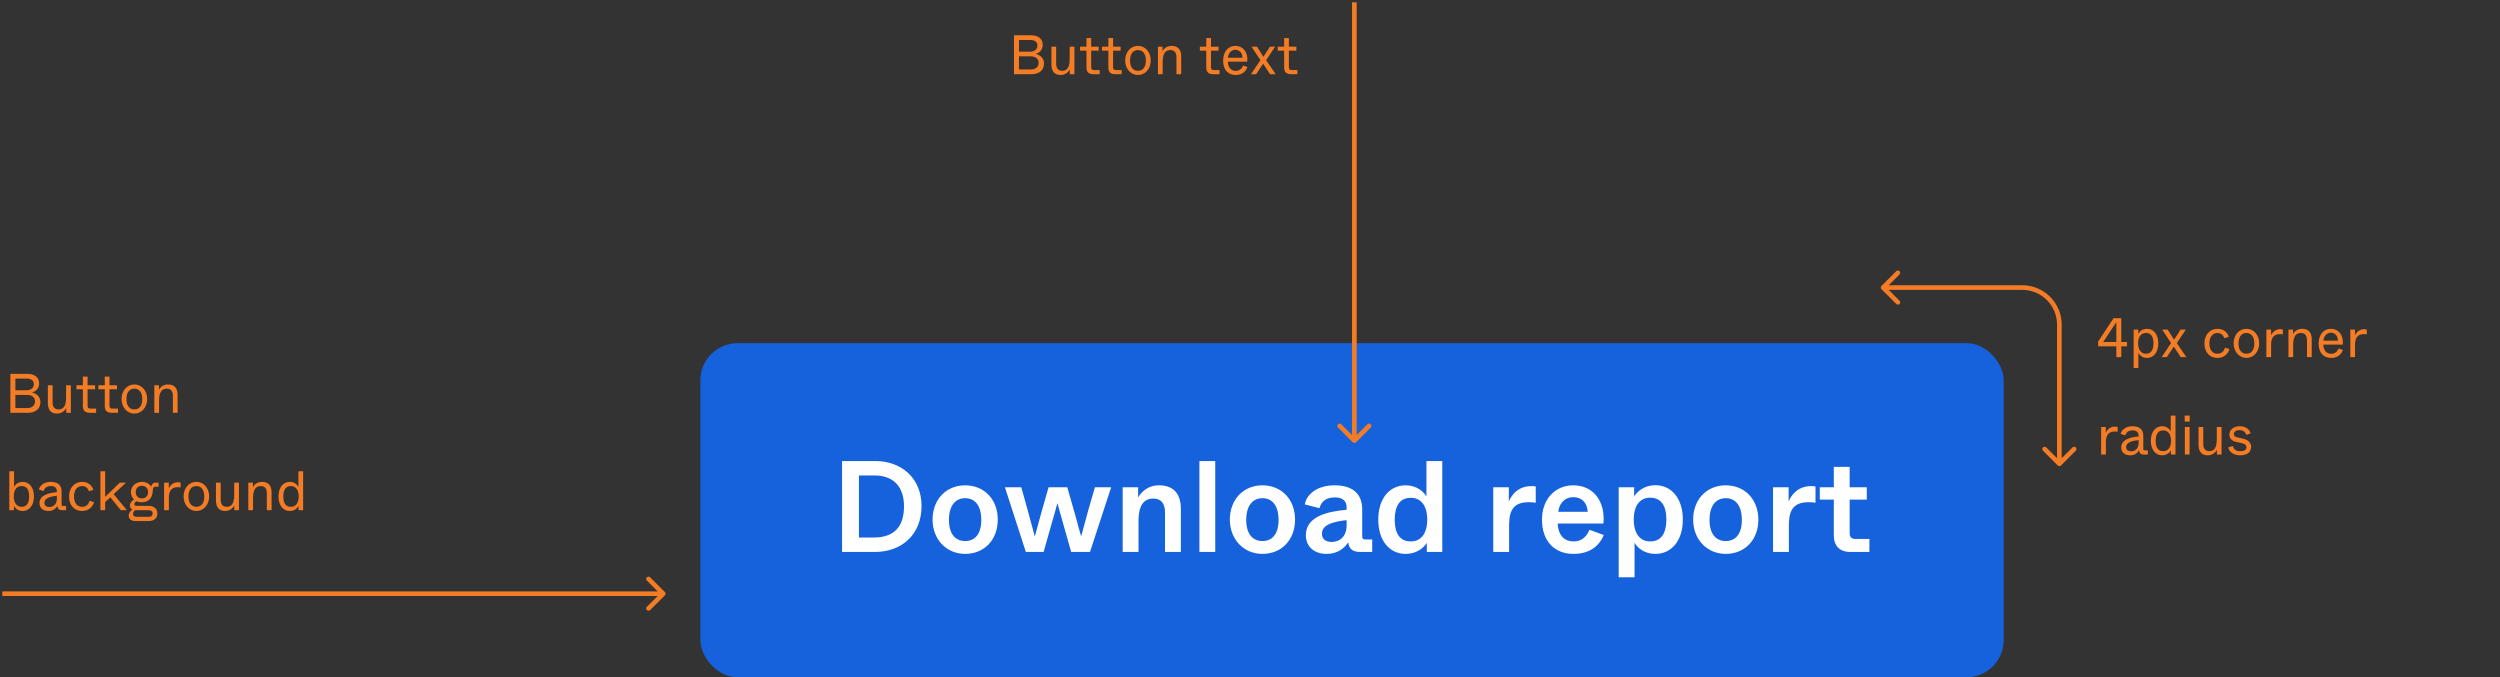 <svg width="539" height="146" viewBox="0 0 539 146" fill="none" xmlns="http://www.w3.org/2000/svg">
<rect x="0" y="0" width="539" height="146" fill="#333333" stroke="none"/>
<path d="M1 127.5L0.5 127.5L0.5 128.5L1 128.5L1 127.5ZM143.354 128.354C143.549 128.158 143.549 127.842 143.354 127.646L140.172 124.464C139.976 124.269 139.66 124.269 139.464 124.464C139.269 124.66 139.269 124.976 139.464 125.172L142.293 128L139.464 130.828C139.269 131.024 139.269 131.34 139.464 131.536C139.66 131.731 139.976 131.731 140.172 131.536L143.354 128.354ZM1 128.5L143 128.5L143 127.5L1 127.5L1 128.5Z" fill="#F47C25"/>
<path d="M405.646 61.646C405.451 61.842 405.451 62.158 405.646 62.354L408.828 65.535C409.024 65.731 409.34 65.731 409.536 65.535C409.731 65.34 409.731 65.024 409.536 64.828L406.707 62L409.536 59.172C409.731 58.976 409.731 58.66 409.536 58.465C409.34 58.269 409.024 58.269 408.828 58.465L405.646 61.646ZM444 70H443.5H444ZM443.646 100.354C443.842 100.549 444.158 100.549 444.354 100.354L447.536 97.172C447.731 96.976 447.731 96.66 447.536 96.465C447.34 96.269 447.024 96.269 446.828 96.465L444 99.293L441.172 96.465C440.976 96.269 440.66 96.269 440.464 96.465C440.269 96.66 440.269 96.976 440.464 97.172L443.646 100.354ZM436 61.5H406V62.5H436V61.5ZM443.5 70L443.5 100H444.5L444.5 70H443.5ZM436 62.5C440.142 62.5 443.5 65.858 443.5 70H444.5C444.5 65.306 440.694 61.5 436 61.5V62.5Z" fill="#F47C25"/>
<path d="M2.236 89H6.004C7.456 89 8.716 88.304 8.716 86.684C8.716 85.436 7.732 84.788 6.88 84.62C7.6 84.476 8.44 83.84 8.44 82.676C8.44 81.452 7.6 80.6 5.836 80.6H2.236V89ZM3.316 84.14V81.62H5.74C6.688 81.62 7.3 82.028 7.3 82.82C7.3 83.612 6.688 84.14 5.74 84.14H3.316ZM3.316 87.98V85.148H5.848C6.916 85.148 7.552 85.676 7.552 86.54C7.552 87.404 6.916 87.98 5.848 87.98H3.316ZM12.295 89.168C13.531 89.168 14.095 88.292 14.275 87.968V89H15.271V83.06H14.251V85.58C14.251 86.492 14.227 88.268 12.619 88.268C11.839 88.268 11.335 87.812 11.335 86.696V83.06H10.315V86.936C10.315 88.256 10.903 89.168 12.295 89.168ZM19.353 89H20.721V88.1H19.485C19.065 88.1 18.885 87.92 18.885 87.5V83.924H20.505V83.06H18.885V81.2H17.865V83.06H16.485V83.924H17.865V87.56C17.865 88.544 18.369 89 19.353 89ZM24.076 89H25.444V88.1H24.208C23.788 88.1 23.608 87.92 23.608 87.5V83.924H25.228V83.06H23.608V81.2H22.588V83.06H21.208V83.924H22.588V87.56C22.588 88.544 23.092 89 24.076 89ZM28.968 89.168C30.528 89.168 31.728 87.824 31.728 86.036C31.728 84.248 30.576 82.892 28.968 82.892C27.36 82.892 26.208 84.248 26.208 86.036C26.208 87.824 27.408 89.168 28.968 89.168ZM28.968 88.268C27.96 88.268 27.264 87.548 27.264 86.048C27.264 84.548 27.96 83.792 28.968 83.792C29.976 83.792 30.672 84.548 30.672 86.048C30.672 87.548 29.976 88.268 28.968 88.268ZM33.274 89H34.294V86.48C34.294 85.604 34.33 83.792 35.962 83.792C36.754 83.792 37.27 84.248 37.27 85.364V89H38.29V85.124C38.29 83.804 37.69 82.892 36.214 82.892C34.93 82.892 34.354 83.804 34.27 84.068V83.06H33.274V89ZM4.912 110.168C6.28 110.168 7.324 108.98 7.324 107.024C7.324 105.068 6.28 103.892 4.912 103.892C3.868 103.892 3.316 104.468 3.028 104.972V103.82V101.6H2.008V110H3.004V109.076C3.292 109.58 3.868 110.168 4.912 110.168ZM4.648 109.268C3.676 109.268 2.968 108.512 2.968 107.012C2.968 105.512 3.676 104.792 4.648 104.792C5.596 104.792 6.28 105.356 6.28 107.012C6.28 108.668 5.596 109.268 4.648 109.268ZM10.435 110.168C11.359 110.168 11.923 109.772 12.367 109.1C12.439 109.592 12.571 110 13.471 110H14.251V109.1H13.627C13.351 109.1 13.279 109.028 13.279 108.752V105.932C13.279 104.708 12.547 103.892 10.963 103.892C9.415 103.892 8.599 104.732 8.383 105.524L9.379 105.884C9.535 105.44 9.859 104.792 10.951 104.792C11.863 104.792 12.259 105.224 12.259 105.944V106.112C10.327 106.268 8.515 106.832 8.515 108.464C8.515 109.52 9.259 110.168 10.435 110.168ZM10.675 109.304C9.931 109.304 9.571 108.944 9.571 108.38C9.571 107.408 10.807 107.036 12.259 106.88V107.54C12.259 108.776 11.455 109.304 10.675 109.304ZM17.708 110.168C19.04 110.168 19.904 109.388 20.288 108.284L19.328 107.948C19.136 108.596 18.692 109.268 17.708 109.268C16.724 109.268 15.956 108.548 15.956 107.024C15.956 105.536 16.748 104.792 17.696 104.792C18.56 104.792 18.992 105.356 19.184 105.92L20.132 105.608C19.856 104.684 19.04 103.892 17.696 103.892C16.052 103.892 14.888 105.188 14.888 107.024C14.888 108.944 15.992 110.168 17.708 110.168ZM26.053 110H27.361L24.505 106.544L27.181 104.06H25.825L22.669 107.12V105.176V101.6H21.649V110H22.669V108.248L23.797 107.216L26.053 110ZM29.3 112.34H32.072C33.08 112.34 33.932 111.812 33.932 110.708C33.932 109.712 33.188 109.064 32.048 109.064H29.456C29.036 109.064 28.952 108.848 28.952 108.656C28.952 108.44 29.168 108.212 29.492 108.068C29.816 108.26 30.188 108.296 30.596 108.296C31.916 108.296 32.816 107.42 32.912 106.076L32.936 105.752C32.984 105.056 33.188 104.924 33.728 104.924H34.184V104.06H33.548C32.972 104.06 32.696 104.456 32.576 104.912C32.324 104.492 31.7 103.892 30.596 103.892C29.228 103.892 28.232 104.864 28.232 106.1C28.232 106.844 28.556 107.384 28.892 107.684C28.508 107.96 28.016 108.356 28.016 108.944C28.016 109.412 28.208 109.688 28.544 109.892C28.184 110.096 27.752 110.54 27.752 111.14C27.752 111.836 28.16 112.34 29.3 112.34ZM30.596 107.456C29.792 107.456 29.264 106.916 29.264 106.1C29.264 105.284 29.792 104.732 30.596 104.732C31.4 104.732 31.928 105.284 31.928 106.1C31.928 106.916 31.4 107.456 30.596 107.456ZM29.648 111.428C29.024 111.428 28.688 111.296 28.688 110.804C28.688 110.396 28.952 110.132 29.156 110H31.964C32.432 110 32.9 110.096 32.9 110.708C32.9 111.32 32.432 111.428 31.964 111.428H29.648ZM35.383 110H36.403V107.276C36.403 105.884 36.955 105.032 38.299 105.032C38.539 105.032 38.743 105.056 38.935 105.092V104.048C38.791 104.012 38.611 103.976 38.323 103.976C37.195 103.976 36.583 104.852 36.391 105.296V104.06H35.383V110ZM42.339 110.168C43.899 110.168 45.099 108.824 45.099 107.036C45.099 105.248 43.947 103.892 42.339 103.892C40.731 103.892 39.579 105.248 39.579 107.036C39.579 108.824 40.779 110.168 42.339 110.168ZM42.339 109.268C41.331 109.268 40.635 108.548 40.635 107.048C40.635 105.548 41.331 104.792 42.339 104.792C43.347 104.792 44.043 105.548 44.043 107.048C44.043 108.548 43.347 109.268 42.339 109.268ZM48.541 110.168C49.777 110.168 50.341 109.292 50.521 108.968V110H51.517V104.06H50.497V106.58C50.497 107.492 50.473 109.268 48.865 109.268C48.085 109.268 47.581 108.812 47.581 107.696V104.06H46.561V107.936C46.561 109.256 47.149 110.168 48.541 110.168ZM53.535 110H54.555V107.48C54.555 106.604 54.591 104.792 56.223 104.792C57.015 104.792 57.531 105.248 57.531 106.364V110H58.551V106.124C58.551 104.804 57.951 103.892 56.475 103.892C55.191 103.892 54.615 104.804 54.531 105.068V104.06H53.535V110ZM62.453 110.168C63.497 110.168 64.073 109.592 64.361 109.088V110H65.357V101.6H64.337V103.82V104.984C64.049 104.48 63.497 103.892 62.453 103.892C61.085 103.892 60.041 105.08 60.041 107.036C60.041 108.992 61.085 110.168 62.453 110.168ZM62.717 109.268C61.769 109.268 61.085 108.704 61.085 107.048C61.085 105.392 61.769 104.792 62.717 104.792C63.689 104.792 64.397 105.548 64.397 107.048C64.397 108.548 63.689 109.268 62.717 109.268Z" fill="#F47C25"/>
<rect x="151" y="74" width="281" height="72" rx="8" fill="#1662DD"/>
<path d="M181.548 119H188.632C194.344 119 198.684 115.332 198.684 109.088C198.684 103.068 194.316 99.4 188.716 99.4H181.548V119ZM185.188 115.892V102.508H188.548C192.832 102.508 194.904 105.168 194.904 109.144C194.904 113.568 192.776 115.892 188.352 115.892H185.188ZM208.093 119.42C212.153 119.42 215.121 116.452 215.121 112.028C215.121 107.66 212.181 104.636 208.093 104.636C204.005 104.636 201.065 107.66 201.065 112.028C201.065 116.284 204.033 119.42 208.093 119.42ZM208.093 116.648C206.021 116.648 204.593 115.192 204.593 112.084C204.593 108.976 206.021 107.408 208.093 107.408C210.165 107.408 211.565 108.976 211.565 112.084C211.565 115.192 210.165 116.648 208.093 116.648ZM221.171 119H225.007L226.799 112.644C227.499 110.236 227.751 109.368 227.975 108.472C228.199 109.312 228.479 110.236 229.151 112.672L230.943 119H235.003L239.567 105.056H236.067L234.667 109.872C233.603 113.736 233.267 114.94 233.099 115.64C232.875 114.94 232.539 113.708 231.783 110.908L230.103 105.056H226.071L224.475 110.656C223.635 113.652 223.299 114.94 223.103 115.668C222.879 114.912 222.543 113.596 221.619 110.18L220.191 105.056H216.663L221.171 119ZM242.049 119H245.465V112.644C245.465 110.936 245.521 107.492 248.657 107.492C250.197 107.492 251.177 108.388 251.177 110.488V119H254.593V109.732C254.593 106.68 253.221 104.636 249.889 104.636C247.173 104.636 245.829 106.456 245.381 107.268V105.056H242.049V119ZM258.592 119H262.008V99.4H258.592V119ZM272.186 119.42C276.246 119.42 279.214 116.452 279.214 112.028C279.214 107.66 276.274 104.636 272.186 104.636C268.098 104.636 265.158 107.66 265.158 112.028C265.158 116.284 268.126 119.42 272.186 119.42ZM272.186 116.648C270.114 116.648 268.686 115.192 268.686 112.084C268.686 108.976 270.114 107.408 272.186 107.408C274.258 107.408 275.658 108.976 275.658 112.084C275.658 115.192 274.258 116.648 272.186 116.648ZM285.993 119.42C288.345 119.42 289.829 118.244 290.669 116.928C290.837 118.16 291.453 119 293.217 119H295.849V116.312H294.533C293.805 116.312 293.693 116.144 293.693 115.472V109.844C293.693 106.428 291.593 104.636 287.757 104.636C283.837 104.636 281.653 106.68 281.317 108.752L284.481 109.564C284.817 108.332 285.685 107.24 287.757 107.24C289.549 107.24 290.333 108.052 290.333 109.424V109.9C285.713 110.32 281.541 111.524 281.541 115.416C281.541 117.88 283.389 119.42 285.993 119.42ZM287.113 116.844C285.713 116.844 285.013 116.144 285.013 115.08C285.013 113.092 287.449 112.476 290.333 112.14V113.26C290.333 115.752 288.765 116.844 287.113 116.844ZM303.06 119.42C305.468 119.42 306.98 118.076 307.624 117.04V119H310.956V99.4H307.54V104.496V107.016C306.896 105.98 305.44 104.636 303.06 104.636C299.532 104.636 297.152 107.548 297.152 112.028C297.152 116.508 299.532 119.42 303.06 119.42ZM304.18 116.732C302.192 116.732 300.708 115.528 300.708 112.028C300.708 108.556 302.192 107.324 304.18 107.324C306.252 107.324 307.708 108.892 307.708 112.028C307.708 115.192 306.252 116.732 304.18 116.732ZM321.947 119H325.363V113.12C325.363 109.704 326.623 108.276 329.591 108.276C330.095 108.276 330.599 108.304 331.103 108.388V104.888C330.851 104.832 330.571 104.804 330.179 104.804C327.071 104.804 325.755 107.016 325.307 108.136V105.056H321.947V119ZM339.256 119.42C342.924 119.42 344.884 117.516 345.78 115.36L342.7 114.212C342.196 115.388 341.272 116.732 339.284 116.732C337.492 116.732 335.98 115.696 335.84 112.868H345.696C346.144 108.248 343.652 104.636 339.2 104.636C335.336 104.636 332.452 107.576 332.452 112.028C332.452 116.676 335.14 119.42 339.256 119.42ZM335.952 110.348C336.204 108.332 337.52 107.184 339.2 107.184C340.964 107.184 342.196 108.304 342.308 110.348H335.952ZM348.99 124.46H352.406V119.56V117.012C353.05 118.104 354.506 119.42 356.886 119.42C360.442 119.42 362.822 116.48 362.822 112.028C362.822 107.548 360.442 104.608 356.886 104.608C354.478 104.608 352.966 106.008 352.322 107.016V105.056H348.99V124.46ZM355.766 116.732C353.694 116.732 352.238 115.164 352.238 112C352.238 108.864 353.694 107.296 355.766 107.296C357.754 107.296 359.266 108.528 359.266 112C359.266 115.5 357.754 116.732 355.766 116.732ZM372.073 119.42C376.133 119.42 379.101 116.452 379.101 112.028C379.101 107.66 376.161 104.636 372.073 104.636C367.985 104.636 365.045 107.66 365.045 112.028C365.045 116.284 368.013 119.42 372.073 119.42ZM372.073 116.648C370.001 116.648 368.573 115.192 368.573 112.084C368.573 108.976 370.001 107.408 372.073 107.408C374.145 107.408 375.545 108.976 375.545 112.084C375.545 115.192 374.145 116.648 372.073 116.648ZM382.267 119H385.683V113.12C385.683 109.704 386.943 108.276 389.911 108.276C390.415 108.276 390.919 108.304 391.423 108.388V104.888C391.171 104.832 390.891 104.804 390.499 104.804C387.391 104.804 386.075 107.016 385.627 108.136V105.056H382.267V119ZM398.898 119H403.042V116.2H400.074C399.178 116.2 398.786 115.808 398.786 114.912V107.716H402.482V105.056H398.786V100.66H395.37V105.056H392.346V107.716H395.37V115.444C395.37 117.656 396.63 119 398.898 119Z" fill="white"/>
<path d="M292.5 1L292.5 0.5L291.5 0.5L291.5 1L292.5 1ZM291.646 95.354C291.842 95.549 292.158 95.549 292.354 95.354L295.536 92.172C295.731 91.976 295.731 91.66 295.536 91.465C295.34 91.269 295.024 91.269 294.828 91.465L292 94.293L289.172 91.465C288.976 91.269 288.66 91.269 288.464 91.465C288.269 91.66 288.269 91.976 288.464 92.172L291.646 95.354ZM291.5 1L291.5 95L292.5 95L292.5 1L291.5 1Z" fill="#F47C25"/>
<path d="M218.611 16H222.379C223.831 16 225.091 15.304 225.091 13.684C225.091 12.436 224.107 11.788 223.255 11.62C223.975 11.476 224.815 10.84 224.815 9.676C224.815 8.452 223.975 7.6 222.211 7.6H218.611V16ZM219.691 11.14V8.62H222.115C223.063 8.62 223.675 9.028 223.675 9.82C223.675 10.612 223.063 11.14 222.115 11.14H219.691ZM219.691 14.98V12.148H222.223C223.291 12.148 223.927 12.676 223.927 13.54C223.927 14.404 223.291 14.98 222.223 14.98H219.691ZM228.67 16.168C229.906 16.168 230.47 15.292 230.65 14.968V16H231.646V10.06H230.626V12.58C230.626 13.492 230.602 15.268 228.994 15.268C228.214 15.268 227.71 14.812 227.71 13.696V10.06H226.69V13.936C226.69 15.256 227.278 16.168 228.67 16.168ZM235.728 16H237.096V15.1H235.86C235.44 15.1 235.26 14.92 235.26 14.5V10.924H236.88V10.06H235.26V8.2H234.24V10.06H232.86V10.924H234.24V14.56C234.24 15.544 234.744 16 235.728 16ZM240.451 16H241.819V15.1H240.583C240.163 15.1 239.983 14.92 239.983 14.5V10.924H241.603V10.06H239.983V8.2H238.963V10.06H237.583V10.924H238.963V14.56C238.963 15.544 239.467 16 240.451 16ZM245.343 16.168C246.903 16.168 248.103 14.824 248.103 13.036C248.103 11.248 246.951 9.892 245.343 9.892C243.735 9.892 242.583 11.248 242.583 13.036C242.583 14.824 243.783 16.168 245.343 16.168ZM245.343 15.268C244.335 15.268 243.639 14.548 243.639 13.048C243.639 11.548 244.335 10.792 245.343 10.792C246.351 10.792 247.047 11.548 247.047 13.048C247.047 14.548 246.351 15.268 245.343 15.268ZM249.649 16H250.669V13.48C250.669 12.604 250.705 10.792 252.337 10.792C253.129 10.792 253.645 11.248 253.645 12.364V16H254.665V12.124C254.665 10.804 254.065 9.892 252.589 9.892C251.305 9.892 250.729 10.804 250.645 11.068V10.06H249.649V16ZM261.556 16H262.924V15.1H261.688C261.268 15.1 261.088 14.92 261.088 14.5V10.924H262.708V10.06H261.088V8.2H260.068V10.06H258.688V10.924H260.068V14.56C260.068 15.544 260.572 16 261.556 16ZM266.4 16.168C267.516 16.168 268.512 15.664 268.956 14.452L268.02 14.128C267.864 14.512 267.444 15.28 266.436 15.28C265.608 15.28 264.78 14.8 264.72 13.3H268.908C269.136 11.356 268.068 9.892 266.34 9.892C264.828 9.892 263.712 11.104 263.712 13.06C263.712 15.076 264.78 16.168 266.4 16.168ZM264.744 12.448C264.828 11.368 265.56 10.732 266.34 10.732C267.156 10.732 267.864 11.32 267.864 12.448H264.744ZM269.705 16H270.821L271.577 14.872L272.333 13.732C272.501 13.996 272.633 14.2 273.077 14.872L273.821 16H275.045L272.981 12.976L274.925 10.06H273.797L273.149 11.08C272.693 11.788 272.549 12.004 272.381 12.244C272.237 12.004 272.105 11.788 271.661 11.08L271.013 10.06H269.825L271.745 12.964L269.705 16ZM278.349 16H279.717V15.1H278.481C278.061 15.1 277.881 14.92 277.881 14.5V10.924H279.501V10.06H277.881V8.2H276.861V10.06H275.481V10.924H276.861V14.56C276.861 15.544 277.365 16 278.349 16Z" fill="#F47C25"/>
<path d="M456.284 77H457.352V74.672H458.576V73.736H457.352V68.6H455.684L452.36 73.628V74.672H456.284V77ZM456.284 73.736H455.048H453.452L456.284 69.452V71.288V73.736ZM460.016 79.34H461.036V77.24V76.076C461.324 76.58 461.876 77.168 462.92 77.168C464.288 77.168 465.332 75.98 465.332 74.024C465.332 72.068 464.288 70.892 462.92 70.892C461.876 70.892 461.3 71.468 461.012 71.972V71.06H460.016V79.34ZM462.656 76.268C461.684 76.268 460.976 75.512 460.976 74.012C460.976 72.512 461.684 71.792 462.656 71.792C463.604 71.792 464.288 72.356 464.288 74.012C464.288 75.668 463.604 76.268 462.656 76.268ZM466.044 77H467.16L467.916 75.872L468.672 74.732C468.84 74.996 468.972 75.2 469.416 75.872L470.16 77H471.384L469.32 73.976L471.264 71.06H470.136L469.488 72.08C469.032 72.788 468.888 73.004 468.72 73.244C468.576 73.004 468.444 72.788 468 72.08L467.352 71.06H466.164L468.084 73.964L466.044 77ZM478.095 77.168C479.427 77.168 480.291 76.388 480.675 75.284L479.715 74.948C479.523 75.596 479.079 76.268 478.095 76.268C477.111 76.268 476.343 75.548 476.343 74.024C476.343 72.536 477.135 71.792 478.083 71.792C478.947 71.792 479.379 72.356 479.571 72.92L480.519 72.608C480.243 71.684 479.427 70.892 478.083 70.892C476.439 70.892 475.275 72.188 475.275 74.024C475.275 75.944 476.379 77.168 478.095 77.168ZM484.327 77.168C485.887 77.168 487.087 75.824 487.087 74.036C487.087 72.248 485.935 70.892 484.327 70.892C482.719 70.892 481.567 72.248 481.567 74.036C481.567 75.824 482.767 77.168 484.327 77.168ZM484.327 76.268C483.319 76.268 482.623 75.548 482.623 74.048C482.623 72.548 483.319 71.792 484.327 71.792C485.335 71.792 486.031 72.548 486.031 74.048C486.031 75.548 485.335 76.268 484.327 76.268ZM488.633 77H489.653V74.276C489.653 72.884 490.205 72.032 491.549 72.032C491.789 72.032 491.993 72.056 492.185 72.092V71.048C492.041 71.012 491.861 70.976 491.573 70.976C490.445 70.976 489.833 71.852 489.641 72.296V71.06H488.633V77ZM493.391 77H494.411V74.48C494.411 73.604 494.447 71.792 496.079 71.792C496.871 71.792 497.387 72.248 497.387 73.364V77H498.407V73.124C498.407 71.804 497.807 70.892 496.331 70.892C495.047 70.892 494.471 71.804 494.387 72.068V71.06H493.391V77ZM502.584 77.168C503.7 77.168 504.696 76.664 505.14 75.452L504.204 75.128C504.048 75.512 503.628 76.28 502.62 76.28C501.792 76.28 500.964 75.8 500.904 74.3H505.092C505.32 72.356 504.252 70.892 502.524 70.892C501.012 70.892 499.896 72.104 499.896 74.06C499.896 76.076 500.964 77.168 502.584 77.168ZM500.928 73.448C501.012 72.368 501.744 71.732 502.524 71.732C503.34 71.732 504.048 72.32 504.048 73.448H500.928ZM506.727 77H507.747V74.276C507.747 72.884 508.299 72.032 509.643 72.032C509.883 72.032 510.087 72.056 510.279 72.092V71.048C510.135 71.012 509.955 70.976 509.667 70.976C508.539 70.976 507.927 71.852 507.735 72.296V71.06H506.727V77ZM453.008 98H454.028V95.276C454.028 93.884 454.58 93.032 455.924 93.032C456.164 93.032 456.368 93.056 456.56 93.092V92.048C456.416 92.012 456.236 91.976 455.948 91.976C454.82 91.976 454.208 92.852 454.016 93.296V92.06H453.008V98ZM459.255 98.168C460.179 98.168 460.743 97.772 461.187 97.1C461.259 97.592 461.391 98 462.291 98H463.071V97.1H462.447C462.171 97.1 462.099 97.028 462.099 96.752V93.932C462.099 92.708 461.367 91.892 459.783 91.892C458.235 91.892 457.419 92.732 457.203 93.524L458.199 93.884C458.355 93.44 458.679 92.792 459.771 92.792C460.683 92.792 461.079 93.224 461.079 93.944V94.112C459.147 94.268 457.335 94.832 457.335 96.464C457.335 97.52 458.079 98.168 459.255 98.168ZM459.495 97.304C458.751 97.304 458.391 96.944 458.391 96.38C458.391 95.408 459.627 95.036 461.079 94.88V95.54C461.079 96.776 460.275 97.304 459.495 97.304ZM466.132 98.168C467.176 98.168 467.752 97.592 468.04 97.088V98H469.036V89.6H468.016V91.82V92.984C467.728 92.48 467.176 91.892 466.132 91.892C464.764 91.892 463.72 93.08 463.72 95.036C463.72 96.992 464.764 98.168 466.132 98.168ZM466.396 97.268C465.448 97.268 464.764 96.704 464.764 95.048C464.764 93.392 465.448 92.792 466.396 92.792C467.368 92.792 468.076 93.548 468.076 95.048C468.076 96.548 467.368 97.268 466.396 97.268ZM471.019 90.896H472.099V89.6H471.019V90.896ZM471.055 98H472.075V92.06H471.055V98ZM475.986 98.168C477.222 98.168 477.786 97.292 477.966 96.968V98H478.962V92.06H477.942V94.58C477.942 95.492 477.918 97.268 476.31 97.268C475.53 97.268 475.026 96.812 475.026 95.696V92.06H474.006V95.936C474.006 97.256 474.594 98.168 475.986 98.168ZM482.985 98.168C484.485 98.168 485.349 97.46 485.349 96.344C485.349 94.988 483.945 94.628 483.345 94.508L482.661 94.376C481.809 94.208 481.617 93.968 481.617 93.572C481.617 93.14 482.001 92.732 482.829 92.732C483.837 92.732 484.173 93.368 484.317 93.764L485.241 93.428C485.001 92.648 484.305 91.892 482.829 91.892C481.665 91.892 480.657 92.612 480.657 93.68C480.657 94.808 481.521 95.18 482.505 95.372L483.189 95.504C484.053 95.672 484.329 95.984 484.329 96.428C484.329 96.992 483.849 97.292 482.985 97.292C482.049 97.292 481.569 96.848 481.389 96.14L480.405 96.464C480.669 97.604 481.773 98.168 482.985 98.168Z" fill="#F47C25"/>
</svg>
